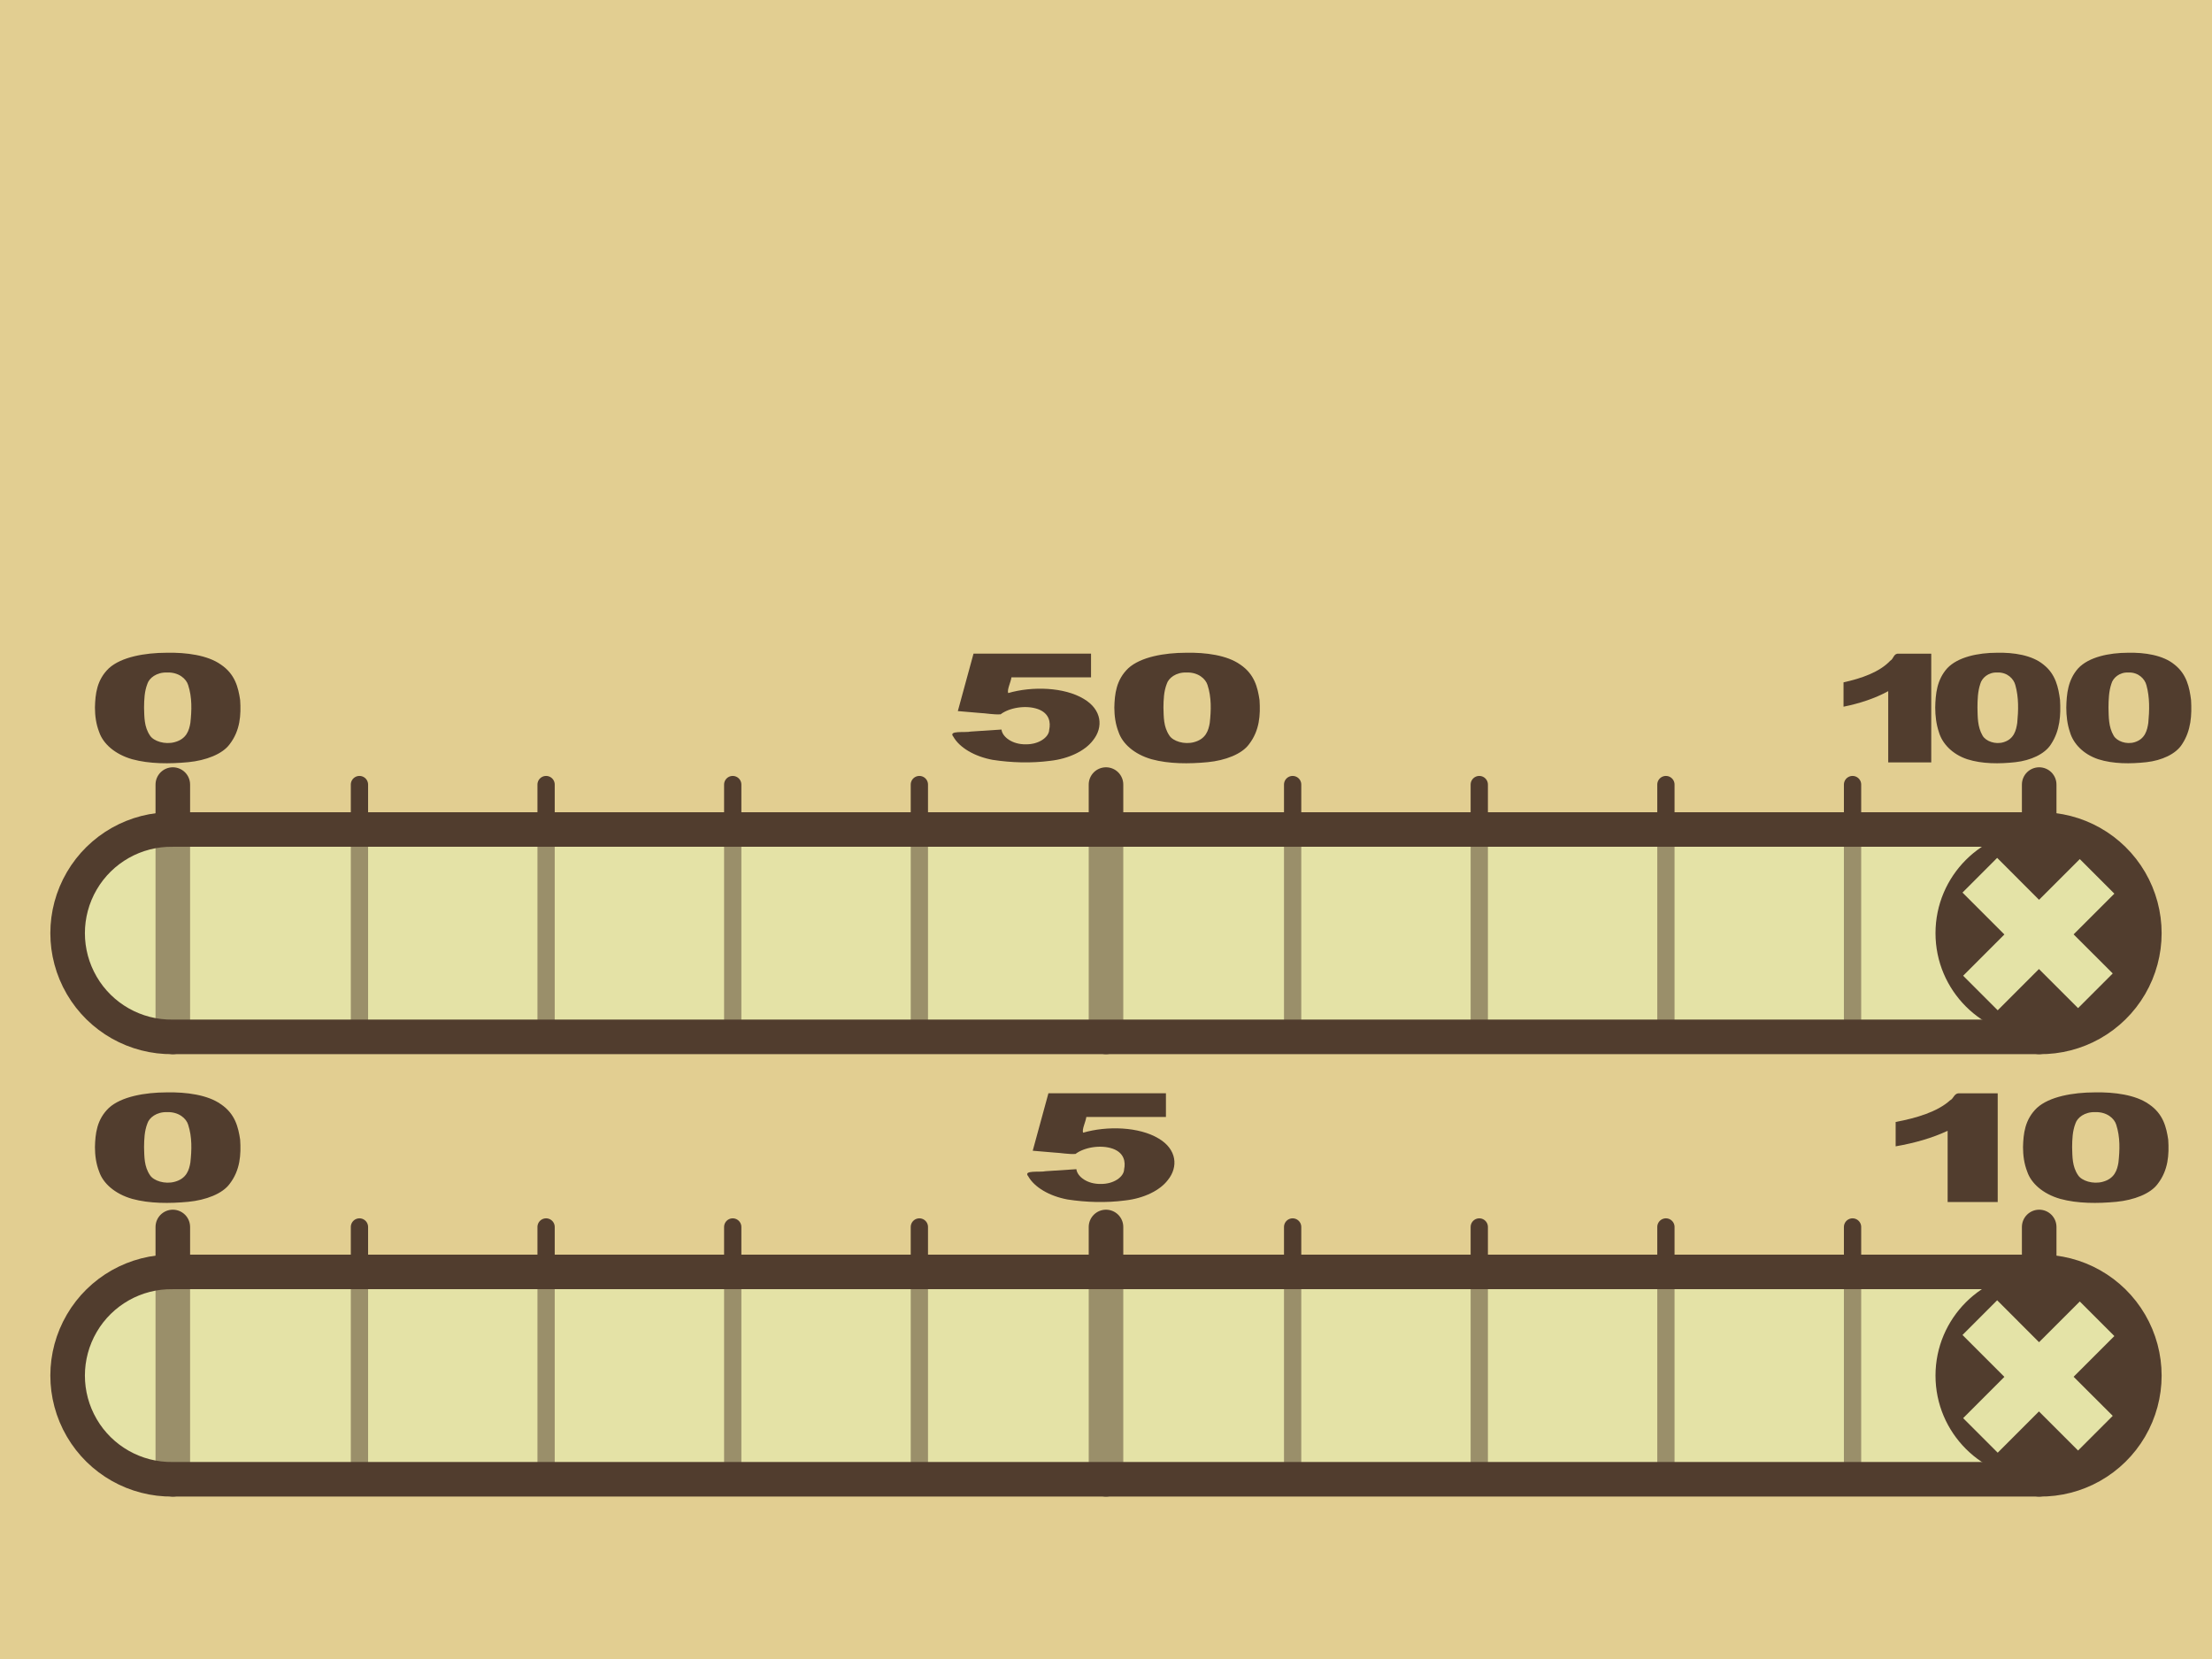 <?xml version="1.0" encoding="UTF-8" standalone="no"?>
<svg xmlns:svg="http://www.w3.org/2000/svg" xmlns="http://www.w3.org/2000/svg" version="1.0" width="100%" height="100%" viewBox="0 0 640 480" title="0 0 640 480" id="slider02">
<defs id="defs2385">
    <style type="text/css">
        .results circle         { display:none; }
        .bg                     { opacity:1;fill:#e2ce91;fill-opacity:1;stroke:none;marker:none; }
        .largemark              { fill:none;stroke:#513d2e;stroke-width:10;stroke-linecap:round;}
        .thinmark               { fill:none;stroke:#513d2e;stroke-width:5;stroke-linecap:round; }
        .legend                 { fill:#513d2e;fill-opacity:1;stroke:none; }
        #cursor1                { display:none; opacity:1;fill:#d40000;fill-opacity:1;stroke:none;marker:none; cursor:pointer; }
        #cursor2                { display:none; opacity:1;fill:#d40000;fill-opacity:1;stroke:none;marker:none; cursor:pointer;  }
        #cursor3                { display:none; opacity:1;fill:#d40000;fill-opacity:1;stroke:none;marker:none; cursor:pointer;  }
        .filter                 { fill:#e4e3a7;fill-opacity:0.5;fill-rule:evenodd;stroke:none; }
        .border                 { fill:none;stroke:#513d2e;stroke-width:10; }
        #text path              { fill:#513d2e;fill-opacity:1;stroke:none; }
        .to1000 #hide1000       { display:none; }
    </style>
</defs>
<rect width="640" height="480" x="0" y="0" id="background" class="bg"/>

<g transform="translate(0,-30)">
<path d="M 50,142 C 39.18,141.84 29.11,147.53 23.66,156.87 C 18.2,166.22 18.2,177.77 23.66,187.12 C 29.11,196.46 39.18,202.15 50,202 L 590,202 C 600.81,202.15 610.88,196.46 616.33,187.12 C 621.79,177.77 621.79,166.22 616.33,156.87 C 610.88,147.53 600.81,141.84 590,142 L 50,142 z" id="bgslider10" style="fill:#e4e3a7;fill-opacity:1;fill-rule:evenodd;stroke:none"/>
<path d="M 50,270 C 39.18,269.84 29.11,275.53 23.66,284.87 C 18.2,294.22 18.2,305.77 23.66,315.12 C 29.11,324.46 39.18,330.15 50,330 L 590,330 C 600.81,330.15 610.88,324.46 616.33,315.12 C 621.79,305.77 621.79,294.22 616.33,284.87 C 610.88,275.53 600.81,269.84 590,270 L 50,270 z" id="bgslider100" style="fill:#e4e3a7;fill-opacity:1;fill-rule:evenodd;stroke:none"/>
<path d="M 50,398 C 39.18,397.84 29.11,403.53 23.66,412.87 C 18.2,422.22 18.2,433.77 23.66,443.12 C 29.11,452.46 39.18,458.15 50,458 L 590,458 C 600.81,458.15 610.88,452.46 616.33,443.12 C 621.79,433.77 621.79,422.22 616.33,412.87 C 610.88,403.53 600.81,397.84 590,398 L 50,398 z" id="bgslider1000" style="fill:#e4e3a7;fill-opacity:1;fill-rule:evenodd;stroke:none"/>
</g>

<g id="from0to1000">
    <g transform="translate(0,-30)">
        <path d="M 50,129 L 50,202" class="largemark"/>
        <path d="M 320,129 L 320,202" class="largemark"/>
        <path d="M 590,129 L 590,202" class="largemark"/>
        <path d="M 104,129 L 104,202" class="thinmark"/>
        <path d="M 158,129 L 158,202" class="thinmark"/>
        <path d="M 212,129 L 212,202" class="thinmark"/>
        <path d="M 266,129 L 266,202" class="thinmark"/>
        <path d="M 374,129 L 374,202" class="thinmark"/>
        <path d="M 428,129 L 428,202" class="thinmark"/>
        <path d="M 482,129 L 482,202" class="thinmark"/>
        <path d="M 536,129 L 536,202" class="thinmark"/>
    </g>
    <g class="results">
        <circle cx="50" cy="142" r="30" id="000from0to1000"/>
        <circle cx="104" cy="142" r="30" id="100from0to1000"/>
        <circle cx="158" cy="142" r="30" id="200from0to1000"/>
        <circle cx="212" cy="142" r="30" id="300from0to1000"/>
        <circle cx="266" cy="142" r="30" id="400from0to1000"/>
        <circle cx="320" cy="142" r="30" id="500from0to1000"/>
        <circle cx="374" cy="142" r="30" id="600from0to1000"/>
        <circle cx="428" cy="142" r="30" id="700from0to1000"/>
        <circle cx="482" cy="142" r="30" id="800from0to1000"/>
        <circle cx="536" cy="142" r="30" id="900from0to1000"/>
        <circle cx="590" cy="142" r="30" id="1000from0to1000"/>
    </g>
</g>

<g id="from0to100">
    <g transform="translate(0,-30)">
        <path d="M 50,257 L 50,330" class="largemark"/>
        <path d="M 320,257 L 320,330" class="largemark"/>
        <path d="M 590,257 L 590,330" class="largemark"/>
        <path d="M 104,257 L 104,330" class="thinmark"/>
        <path d="M 158,257 L 158,330" class="thinmark"/>
        <path d="M 212,257 L 212,330" class="thinmark"/>
        <path d="M 266,257 L 266,330" class="thinmark"/>
        <path d="M 374,257 L 374,330" class="thinmark"/>
        <path d="M 428,257 L 428,330" class="thinmark"/>
        <path d="M 482,257 L 482,330" class="thinmark"/>
        <path d="M 536,257 L 536,330" class="thinmark"/>
    </g>
    <g class="results">
        <circle cx="50" cy="270" r="30" id="00from0to100"/>
        <circle cx="104" cy="270" r="30" id="10from0to100"/>
        <circle cx="158" cy="270" r="30" id="20from0to100"/>
        <circle cx="212" cy="270" r="30" id="30from0to100"/>
        <circle cx="266" cy="270" r="30" id="40from0to100"/>
        <circle cx="320" cy="270" r="30" id="50from0to100"/>
        <circle cx="374" cy="270" r="30" id="60from0to100"/>
        <circle cx="428" cy="270" r="30" id="70from0to100"/>
        <circle cx="482" cy="270" r="30" id="80from0to100"/>
        <circle cx="536" cy="270" r="30" id="90from0to100"/>
        <circle cx="590" cy="270" r="30" id="100from0to100"/>
    </g>
</g>

<g id="from0to10">
    <g transform="translate(0,-30)">
        <path d="M 50,385 L 50,458" class="largemark"/>
        <path d="M 320,385 L 320,458" class="largemark"/>
        <path d="M 590,385 L 590,458" class="largemark"/>
        <path d="M 104,385 L 104,458" class="thinmark"/>
        <path d="M 158,385 L 158,458" class="thinmark"/>
        <path d="M 212,385 L 212,458" class="thinmark"/>
        <path d="M 266,385 L 266,458" class="thinmark"/>
        <path d="M 374,385 L 374,458" class="thinmark"/>
        <path d="M 428,385 L 428,458" class="thinmark"/>
        <path d="M 482,385 L 482,458" class="thinmark"/>
        <path d="M 536,385 L 536,458" class="thinmark"/>
    </g>
    <g class="results">
        <circle cx="50" cy="398" r="30" id="0from0to10"/>
        <circle cx="104" cy="398" r="30" id="1from0to10"/>
        <circle cx="158" cy="398" r="30" id="2from0to10"/>
        <circle cx="212" cy="398" r="30" id="3from0to10"/>
        <circle cx="266" cy="398" r="30" id="4from0to10"/>
        <circle cx="320" cy="398" r="30" id="5from0to10"/>
        <circle cx="374" cy="398" r="30" id="6from0to10"/>
        <circle cx="428" cy="398" r="30" id="7from0to10"/>
        <circle cx="482" cy="398" r="30" id="8from0to10"/>
        <circle cx="536" cy="398" r="30" id="9from0to10"/>
        <circle cx="590" cy="398" r="30" id="10from0to10"/>
    </g>
</g>

<path d="M 50,398 C 39.18,397.84 29.11,403.53 23.66,412.87 C 18.2,422.22 18.2,433.77 23.66,443.12 C 29.11,452.46 39.18,458.15 50,458 L 590,458 C 600.81,458.15 610.88,452.46 616.33,443.12 C 621.79,433.77 621.79,422.22 616.33,412.87 C 610.88,403.53 600.81,397.84 590,398 L 50,398 z" class="filter" transform="translate(0,-30)"/>
<path d="M 50,142 C 39.18,141.84 29.11,147.53 23.66,156.87 C 18.2,166.22 18.2,177.77 23.66,187.12 C 29.11,196.46 39.18,202.15 50,202 L 590,202 C 600.81,202.15 610.88,196.46 616.33,187.12 C 621.79,177.77 621.79,166.22 616.33,156.87 C 610.88,147.53 600.81,141.84 590,142 L 50,142 z" class="filter" transform="translate(0,-30)"/>
<path d="M 50,270 C 39.18,269.84 29.11,275.53 23.66,284.87 C 18.2,294.22 18.2,305.77 23.66,315.12 C 29.11,324.46 39.18,330.15 50,330 L 590,330 C 600.81,330.15 610.88,324.46 616.33,315.12 C 621.79,305.77 621.79,294.22 616.33,284.87 C 610.88,275.53 600.81,269.84 590,270 L 50,270 z" class="filter" transform="translate(0,-30)"/>

<g id="cursor1" class="cursor">
<path d="M 30,0 C 30,16.56 16.56,30 1.83e-15,30 C -16.56,30 -30,16.56 -30,5.50e-15 C -30,-16.56 -16.56,-30 -5.51e-15,-30 C 16.56,-30 30,-16.56 30,-9.18e-15 L 30,0 z"/>
<rect width="640" height="60.66" x="-640" y="-30" style="fill-opacity:0.5;"/>
</g>
<g id="cursor2" class="cursor">
<path d="M 30,0 C 30,16.56 16.56,30 1.83e-15,30 C -16.56,30 -30,16.56 -30,5.50e-15 C -30,-16.56 -16.56,-30 -5.51e-15,-30 C 16.56,-30 30,-16.56 30,-9.18e-15 L 30,0 z"/>
<rect width="640" height="60.66" x="-640" y="-30" style="fill-opacity:0.5;"/>
</g>
<g id="cursor3" class="cursor">
<path d="M 30,0 C 30,16.56 16.56,30 1.83e-15,30 C -16.56,30 -30,16.56 -30,5.50e-15 C -30,-16.56 -16.56,-30 -5.51e-15,-30 C 16.56,-30 30,-16.56 30,-9.18e-15 L 30,0 z"/>
<rect width="640" height="60.66" x="-640" y="-30" style="fill-opacity:0.5;"/>
</g>


<g id="block10" transform="translate(0,-30)">
<circle cx="590" cy="428" r="29" style="fill:#e4e3a7"/>
<path d="M 590,398 C 573.44,398 560,411.44 560,428 C 560,444.56 573.44,458 590,458 C 606.56,458 620,444.56 620,428 C 620,411.44 606.56,398 590,398 z M 577.84,406.21 L 589.96,418.34 L 601.75,406.56 L 611.75,416.56 L 599.96,428.34 L 611.28,439.65 L 601.25,449.68 L 589.93,438.37 L 578,450.31 L 568,440.31 L 579.93,428.37 L 567.81,416.25 L 577.84,406.21 z" style="fill:#513d2e;"/>
</g>
<g id="block100" transform="translate(0,-30)">
<circle cx="590" cy="300" r="29" style="fill:#e4e3a7"/>
<path d="M 590,270 C 573.44,270 560,283.44 560,300 C 560,316.56 573.44,330 590,330 C 606.56,330 620,316.56 620,300 C 620,283.44 606.56,270 590,270 z M 577.84,278.21 L 589.96,290.34 L 601.75,278.56 L 611.75,288.56 L 599.96,300.34 L 611.28,311.65 L 601.25,321.68 L 589.93,310.37 L 578,322.31 L 568,312.31 L 579.93,300.37 L 567.81,288.25 L 577.84,278.21 z" style="fill:#513d2e;"/>
</g>


<g id="foreground" transform="translate(0,-30)">
<path d="M 0,397 L 0,459 L 50,459 C 39.18,458.15 29.1,452.46 23.65,443.12 C 18.19,433.77 18.19,422.22 23.65,412.87 C 29.1,403.53 39.18,397.84 50,397 L 0,397 z" class="bg"/>
<path d="M 0,141 L 0,203 L 50,203 C 39.18,202.15 29.1,196.46 23.65,187.12 C 18.19,177.77 18.19,166.22 23.65,156.87 C 29.1,147.53 39.18,141.84 50,141 L 0,141 z" class="bg"/>
<path d="M 0,269 L 0,331 L 50,331 C 39.18,330.15 29.1,324.46 23.65,315.12 C 18.19,305.77 18.19,294.22 23.65,284.87 C 29.1,275.53 39.18,269.84 50,269 L 0,269 z" class="bg"/>
<path d="M 50,398 C 39.18,397.84 29.11,403.53 23.66,412.87 C 18.2,422.22 18.2,433.77 23.66,443.12 C 29.11,452.46 39.18,458.15 50,458 L 590,458 C 600.81,458.15 610.88,452.46 616.33,443.12 C 621.79,433.77 621.79,422.22 616.33,412.87 C 610.88,403.53 600.81,397.84 590,398 L 50,398 z" class="border"/>
<path d="M 50,142 C 39.18,141.84 29.11,147.53 23.66,156.87 C 18.2,166.22 18.2,177.77 23.66,187.12 C 29.11,196.46 39.18,202.15 50,202 L 590,202 C 600.81,202.15 610.88,196.46 616.33,187.12 C 621.79,177.77 621.79,166.22 616.33,156.87 C 610.88,147.53 600.81,141.84 590,142 L 50,142 z" class="border"/>
<path d="M 50,270 C 39.18,269.84 29.11,275.53 23.66,284.87 C 18.2,294.22 18.2,305.77 23.66,315.12 C 29.11,324.46 39.18,330.15 50,330 L 590,330 C 600.81,330.15 610.88,324.46 616.33,315.12 C 621.79,305.77 621.79,294.22 616.33,284.87 C 610.88,275.53 600.81,269.84 590,270 L 50,270 z" class="border"/>
</g>

<g id="text" transform="translate(0,-30)">
<path d="M 27.47,361.92 C 27.56,358.04 27.99,353.91 31.51,350.54 C 35.11,347.26 41.97,346.07 48.21,346.06 C 53.88,345.94 60.06,346.76 63.87,349.46 C 68.04,352.24 68.94,356.14 69.48,359.72 C 69.77,364.03 69.51,368.54 66.46,372.51 C 64.37,375.4 59.54,377.23 54.48,377.72 C 49.09,378.23 43.28,378.25 38.24,376.87 C 33.13,375.4 29.8,372.29 28.7,369.02 C 27.79,366.7 27.48,364.3 27.47,361.92 z M 41.68,361.94 C 41.77,364.64 41.67,367.47 43.4,370.02 C 44.46,371.66 47.71,372.68 50.49,371.94 C 54.04,371.01 54.72,368.43 55.08,366.37 C 55.48,362.72 55.61,359.01 54.44,355.41 C 53.9,353.62 51.76,351.68 48.39,351.77 C 45.28,351.67 43.17,353.39 42.64,355.06 C 41.77,357.31 41.71,359.64 41.68,361.94 L 41.68,361.94 z"/>
<path d="M 303.34,346.32 C 314.67,346.32 326,346.32 337.34,346.32 C 337.34,348.61 337.34,350.89 337.34,353.17 C 329.66,353.17 321.98,353.17 314.31,353.17 C 314.13,354.59 312.96,356.81 313.39,357.72 C 320.35,355.7 329.6,356 335.24,359.41 C 340.47,362.5 341,367.61 337.87,371.45 C 335.59,374.44 330.94,376.73 325.53,377.33 C 320.05,378.05 314.28,377.88 308.88,377.05 C 303.59,376.07 299.27,373.49 297.51,370.36 C 295.9,368.45 300.86,369.25 302.58,368.86 C 305.53,368.66 308.48,368.47 311.43,368.28 C 311.69,370.46 314.64,372.64 318.5,372.55 C 322.23,372.61 325.19,370.49 325.24,368.34 C 325.69,366.23 325.32,363.58 321.97,362.36 C 318.41,361.11 313.63,361.99 311.18,363.87 C 309.17,364.01 307.06,363.56 305.01,363.47 C 302.94,363.3 300.87,363.12 298.8,362.94 C 300.32,357.4 301.83,351.86 303.34,346.32 z"/>
<path d="M 578,346.33 C 578,356.82 578,367.3 578,377.78 C 573.17,377.78 568.34,377.78 563.51,377.78 C 563.51,370.91 563.51,364.04 563.51,357.17 C 559.07,359.27 553.88,360.73 548.47,361.67 C 548.47,359.32 548.47,356.97 548.47,354.62 C 554.52,353.49 560.59,351.65 564.19,348.38 C 565.35,347.84 565.3,346.23 566.99,346.33 C 570.66,346.33 574.33,346.33 578,346.33 z"/>
<path d="M 585.32,361.92 C 585.41,358.04 585.84,353.91 589.36,350.54 C 592.96,347.26 599.82,346.07 606.06,346.06 C 611.73,345.94 617.91,346.76 621.72,349.46 C 625.89,352.24 626.79,356.14 627.33,359.72 C 627.62,364.03 627.36,368.54 624.31,372.51 C 622.22,375.4 617.39,377.23 612.33,377.72 C 606.94,378.23 601.13,378.25 596.09,376.87 C 590.98,375.4 587.65,372.29 586.55,369.02 C 585.64,366.7 585.33,364.3 585.32,361.92 z M 599.53,361.94 C 599.62,364.64 599.52,367.47 601.25,370.02 C 602.31,371.66 605.56,372.68 608.34,371.94 C 611.89,371.01 612.57,368.43 612.93,366.37 C 613.33,362.72 613.46,359.01 612.29,355.41 C 611.75,353.62 609.61,351.68 606.24,351.77 C 603.13,351.67 601.02,353.39 600.49,355.06 C 599.62,357.31 599.56,359.64 599.53,361.94 L 599.53,361.94 z"/>
<path d="M 27.47,234.72 C 27.56,230.84 27.99,226.71 31.51,223.34 C 35.11,220.06 41.97,218.87 48.21,218.86 C 53.88,218.74 60.06,219.56 63.87,222.26 C 68.04,225.04 68.94,228.94 69.48,232.52 C 69.77,236.83 69.51,241.34 66.46,245.31 C 64.37,248.2 59.54,250.03 54.48,250.52 C 49.09,251.03 43.28,251.05 38.24,249.67 C 33.13,248.2 29.8,245.09 28.7,241.82 C 27.79,239.5 27.48,237.1 27.47,234.72 z M 41.68,234.74 C 41.77,237.44 41.67,240.27 43.4,242.82 C 44.46,244.46 47.71,245.48 50.49,244.74 C 54.04,243.81 54.72,241.23 55.08,239.17 C 55.48,235.52 55.61,231.81 54.44,228.21 C 53.9,226.42 51.76,224.48 48.39,224.57 C 45.28,224.47 43.17,226.19 42.64,227.86 C 41.77,230.11 41.71,232.44 41.68,234.74 L 41.68,234.74 z"/>
<path d="M 281.67,219.12 C 293,219.12 304.33,219.12 315.67,219.12 C 315.67,221.41 315.67,223.69 315.67,225.97 C 307.99,225.97 300.31,225.97 292.64,225.97 C 292.46,227.39 291.29,229.61 291.72,230.52 C 298.68,228.5 307.93,228.8 313.57,232.21 C 318.8,235.3 319.33,240.41 316.2,244.25 C 313.92,247.24 309.27,249.53 303.86,250.13 C 298.38,250.85 292.61,250.68 287.21,249.85 C 281.92,248.87 277.6,246.29 275.84,243.16 C 274.23,241.25 279.19,242.05 280.91,241.66 C 283.86,241.46 286.81,241.27 289.76,241.08 C 290.02,243.26 292.97,245.44 296.83,245.35 C 300.56,245.41 303.52,243.29 303.57,241.14 C 304.02,239.03 303.65,236.38 300.3,235.16 C 296.74,233.91 291.96,234.79 289.51,236.67 C 287.5,236.81 285.39,236.36 283.34,236.27 C 281.27,236.1 279.2,235.92 277.13,235.74 C 278.65,230.2 280.16,224.66 281.67,219.12 z"/>
<path d="M 322.41,234.72 C 322.5,230.84 322.93,226.71 326.45,223.34 C 330.05,220.06 336.91,218.87 343.15,218.86 C 348.82,218.74 355,219.56 358.81,222.26 C 362.98,225.04 363.88,228.94 364.42,232.52 C 364.71,236.83 364.45,241.34 361.4,245.31 C 359.31,248.2 354.48,250.03 349.42,250.52 C 344.03,251.03 338.22,251.05 333.18,249.67 C 328.07,248.2 324.74,245.09 323.64,241.82 C 322.73,239.5 322.42,237.1 322.41,234.72 z M 336.62,234.74 C 336.71,237.44 336.61,240.27 338.34,242.82 C 339.4,244.46 342.65,245.48 345.43,244.74 C 348.98,243.81 349.66,241.23 350.02,239.17 C 350.42,235.52 350.55,231.81 349.38,228.21 C 348.84,226.42 346.7,224.48 343.33,224.57 C 340.22,224.47 338.11,226.19 337.58,227.86 C 336.71,230.11 336.65,232.44 336.62,234.74 L 336.62,234.74 z"/>
<path d="M 558.77,219.13 C 558.77,229.62 558.77,240.1 558.77,250.58 C 554.62,250.58 550.47,250.58 546.32,250.58 C 546.32,243.71 546.32,236.84 546.32,229.97 C 542.5,232.07 538.04,233.53 533.39,234.47 C 533.39,232.12 533.39,229.77 533.39,227.42 C 538.59,226.29 543.81,224.45 546.9,221.18 C 547.9,220.64 547.85,219.03 549.31,219.13 C 552.46,219.13 555.61,219.13 558.77,219.13 z"/>
<path d="M 559.92,234.72 C 560,230.84 560.37,226.71 563.4,223.34 C 566.49,220.06 572.38,218.87 577.75,218.86 C 582.62,218.74 587.93,219.56 591.21,222.26 C 594.79,225.04 595.56,228.94 596.03,232.52 C 596.28,236.83 596.05,241.34 593.43,245.31 C 591.64,248.2 587.48,250.03 583.14,250.52 C 578.5,251.03 573.51,251.05 569.18,249.67 C 564.79,248.2 561.93,245.09 560.98,241.82 C 560.2,239.5 559.93,237.1 559.92,234.72 z M 572.14,234.74 C 572.21,237.44 572.13,240.27 573.61,242.82 C 574.52,244.46 577.32,245.48 579.71,244.74 C 582.76,243.81 583.34,241.23 583.65,239.17 C 584,235.52 584.11,231.81 583.1,228.21 C 582.64,226.42 580.8,224.48 577.9,224.57 C 575.23,224.47 573.42,226.19 572.96,227.86 C 572.21,230.11 572.16,232.44 572.14,234.74 L 572.14,234.74 z"/>
<path d="M 597.84,234.72 C 597.92,230.84 598.29,226.71 601.31,223.34 C 604.4,220.06 610.3,218.87 615.66,218.86 C 620.53,218.74 625.85,219.56 629.12,222.26 C 632.7,225.04 633.48,228.94 633.94,232.52 C 634.19,236.83 633.97,241.34 631.35,245.31 C 629.55,248.2 625.4,250.03 621.05,250.52 C 616.42,251.03 611.43,251.05 607.09,249.67 C 602.7,248.2 599.84,245.09 598.9,241.82 C 598.11,239.5 597.85,237.1 597.84,234.72 z M 610.05,234.74 C 610.13,237.44 610.04,240.27 611.53,242.82 C 612.44,244.46 615.23,245.48 617.62,244.74 C 620.67,243.81 621.26,241.23 621.57,239.17 C 621.91,235.52 622.02,231.81 621.02,228.21 C 620.55,226.42 618.71,224.48 615.82,224.57 C 613.14,224.47 611.33,226.19 610.88,227.86 C 610.13,230.11 610.08,232.44 610.05,234.74 L 610.05,234.74 z"/>
<path d="M 27.47,105.52 C 27.56,101.64 27.99,97.51 31.51,94.14 C 35.11,90.86 41.97,89.67 48.21,89.66 C 53.88,89.54 60.06,90.36 63.87,93.06 C 68.04,95.84 68.94,99.74 69.48,103.32 C 69.77,107.63 69.51,112.14 66.46,116.11 C 64.37,119 59.54,120.83 54.48,121.32 C 49.09,121.83 43.28,121.85 38.24,120.47 C 33.13,119 29.8,115.89 28.7,112.62 C 27.79,110.3 27.48,107.9 27.47,105.52 z M 41.68,105.54 C 41.77,108.24 41.67,111.07 43.4,113.62 C 44.46,115.26 47.71,116.28 50.49,115.54 C 54.04,114.61 54.72,112.03 55.08,109.97 C 55.48,106.32 55.61,102.61 54.44,99.01 C 53.9,97.22 51.76,95.28 48.39,95.37 C 45.28,95.27 43.17,96.99 42.64,98.66 C 41.77,100.91 41.71,103.24 41.68,105.54 L 41.68,105.54 z"/>
<path d="M 277.75,89.92 C 286.18,89.92 294.6,89.92 303.03,89.92 C 303.03,92.21 303.03,94.49 303.03,96.77 C 297.32,96.77 291.61,96.77 285.91,96.77 C 285.78,98.19 284.91,100.41 285.23,101.32 C 290.4,99.3 297.28,99.6 301.47,103.01 C 305.36,106.1 305.76,111.21 303.43,115.05 C 301.73,118.04 298.28,120.33 294.25,120.93 C 290.18,121.65 285.89,121.48 281.87,120.65 C 277.94,119.67 274.73,117.09 273.42,113.96 C 272.22,112.05 275.91,112.85 277.19,112.46 C 279.38,112.26 281.58,112.07 283.77,111.88 C 283.96,114.06 286.16,116.24 289.03,116.15 C 291.8,116.21 294,114.09 294.04,111.94 C 294.37,109.83 294.1,107.18 291.61,105.96 C 288.96,104.71 285.4,105.59 283.58,107.47 C 282.09,107.61 280.52,107.16 278.99,107.07 C 277.46,106.9 275.92,106.72 274.38,106.54 C 275.51,101 276.63,95.46 277.75,89.92 z"/>
<path d="M 304.57,105.52 C 304.64,101.64 304.96,97.51 307.58,94.14 C 310.25,90.86 315.35,89.67 319.99,89.66 C 324.21,89.54 328.81,90.36 331.64,93.06 C 334.74,95.84 335.41,99.74 335.81,103.32 C 336.03,107.63 335.83,112.14 333.56,116.11 C 332.01,119 328.42,120.83 324.66,121.32 C 320.65,121.83 316.33,121.85 312.58,120.47 C 308.78,119 306.31,115.89 305.49,112.62 C 304.81,110.3 304.58,107.9 304.57,105.52 z M 315.14,105.54 C 315.21,108.24 315.13,111.07 316.42,113.62 C 317.21,115.26 319.62,116.28 321.69,115.54 C 324.33,114.61 324.84,112.03 325.1,109.97 C 325.4,106.32 325.5,102.61 324.63,99.01 C 324.23,97.22 322.63,95.28 320.13,95.37 C 317.82,95.27 316.25,96.99 315.85,98.66 C 315.21,100.91 315.16,103.24 315.14,105.54 L 315.14,105.54 z"/>
<path d="M 336.7,105.52 C 336.77,101.64 337.09,97.51 339.71,94.14 C 342.39,90.86 347.49,89.67 352.13,89.66 C 356.34,89.54 360.94,90.36 363.77,93.06 C 366.87,95.84 367.54,99.74 367.94,103.32 C 368.16,107.63 367.96,112.14 365.7,116.11 C 364.14,119 360.55,120.83 356.79,121.32 C 352.78,121.83 348.46,121.85 344.71,120.47 C 340.91,119 338.44,115.89 337.62,112.62 C 336.94,110.3 336.71,107.9 336.7,105.52 z M 347.27,105.54 C 347.34,108.24 347.26,111.07 348.55,113.62 C 349.34,115.26 351.75,116.28 353.82,115.54 C 356.46,114.61 356.97,112.03 357.23,109.97 C 357.53,106.32 357.63,102.61 356.76,99.01 C 356.36,97.22 354.77,95.28 352.26,95.37 C 349.95,95.27 348.38,96.99 347.98,98.66 C 347.34,100.91 347.29,103.24 347.27,105.54 L 347.27,105.54 z"/>
<path d="M 553.06,89.93 C 553.06,100.42 553.06,110.9 553.06,121.38 C 550.03,121.38 547.01,121.38 543.98,121.38 C 543.98,114.51 543.98,107.64 543.98,100.77 C 541.2,102.87 537.94,104.33 534.55,105.27 C 534.55,102.92 534.55,100.57 534.55,98.22 C 538.34,97.09 542.15,95.25 544.4,91.98 C 545.13,91.44 545.1,89.83 546.16,89.93 C 548.46,89.93 550.76,89.93 553.06,89.93 z"/>
<path d="M 553.9,105.52 C 553.96,101.64 554.23,97.51 556.44,94.14 C 558.69,90.86 562.98,89.67 566.9,89.66 C 570.45,89.54 574.32,90.36 576.71,93.06 C 579.32,95.84 579.89,99.74 580.23,103.32 C 580.41,107.63 580.24,112.14 578.33,116.11 C 577.03,119 573.99,120.83 570.83,121.32 C 567.45,121.83 563.81,121.85 560.65,120.47 C 557.45,119 555.36,115.89 554.67,112.62 C 554.1,110.3 553.91,107.9 553.9,105.52 z M 562.81,105.54 C 562.86,108.24 562.8,111.07 563.88,113.62 C 564.54,115.26 566.59,116.28 568.33,115.54 C 570.55,114.61 570.98,112.03 571.2,109.97 C 571.46,106.32 571.54,102.61 570.8,99.01 C 570.47,97.22 569.12,95.28 567.01,95.37 C 565.06,95.27 563.74,96.99 563.41,98.66 C 562.86,100.91 562.82,103.24 562.81,105.54 L 562.81,105.54 z"/>
<path d="M 581.55,105.52 C 581.61,101.64 581.88,97.51 584.08,94.14 C 586.33,90.86 590.63,89.67 594.54,89.66 C 598.09,89.54 601.97,90.36 604.36,93.06 C 606.97,95.84 607.54,99.74 607.87,103.32 C 608.05,107.63 607.89,112.14 605.98,116.11 C 604.67,119 601.65,120.83 598.47,121.32 C 595.1,121.83 591.46,121.85 588.29,120.47 C 585.09,119 583.01,115.89 582.32,112.62 C 581.75,110.3 581.56,107.9 581.55,105.52 z M 590.45,105.54 C 590.51,108.24 590.45,111.07 591.53,113.62 C 592.2,115.26 594.23,116.28 595.97,115.54 C 598.2,114.61 598.63,112.03 598.85,109.97 C 599.1,106.32 599.18,102.61 598.45,99.01 C 598.11,97.22 596.77,95.28 594.66,95.37 C 592.71,95.27 591.39,96.99 591.06,98.66 C 590.51,100.91 590.47,103.24 590.45,105.54 L 590.45,105.54 z"/>
<path d="M 608.8,105.52 C 608.86,101.64 609.13,97.51 611.33,94.14 C 613.58,90.86 617.89,89.67 621.79,89.66 C 625.35,89.54 629.22,90.36 631.61,93.06 C 634.22,95.84 634.79,99.74 635.12,103.32 C 635.31,107.63 635.15,112.14 633.24,116.11 C 631.92,119 628.9,120.83 625.72,121.32 C 622.35,121.83 618.71,121.85 615.55,120.47 C 612.34,119 610.26,115.89 609.57,112.62 C 609,110.3 608.81,107.9 608.8,105.52 z M 617.7,105.54 C 617.76,108.24 617.7,111.07 618.78,113.62 C 619.45,115.26 621.48,116.28 623.22,115.54 C 625.45,114.61 625.88,112.03 626.1,109.97 C 626.35,106.32 626.43,102.61 625.7,99.01 C 625.36,97.22 624.02,95.28 621.91,95.37 C 619.96,95.27 618.64,96.99 618.31,98.66 C 617.76,100.91 617.73,103.24 617.7,105.54 L 617.7,105.54 z"/>
</g>


<rect width="640" height="180" x="0" y="0" id="hide1000" class="bg"/>

</svg>
